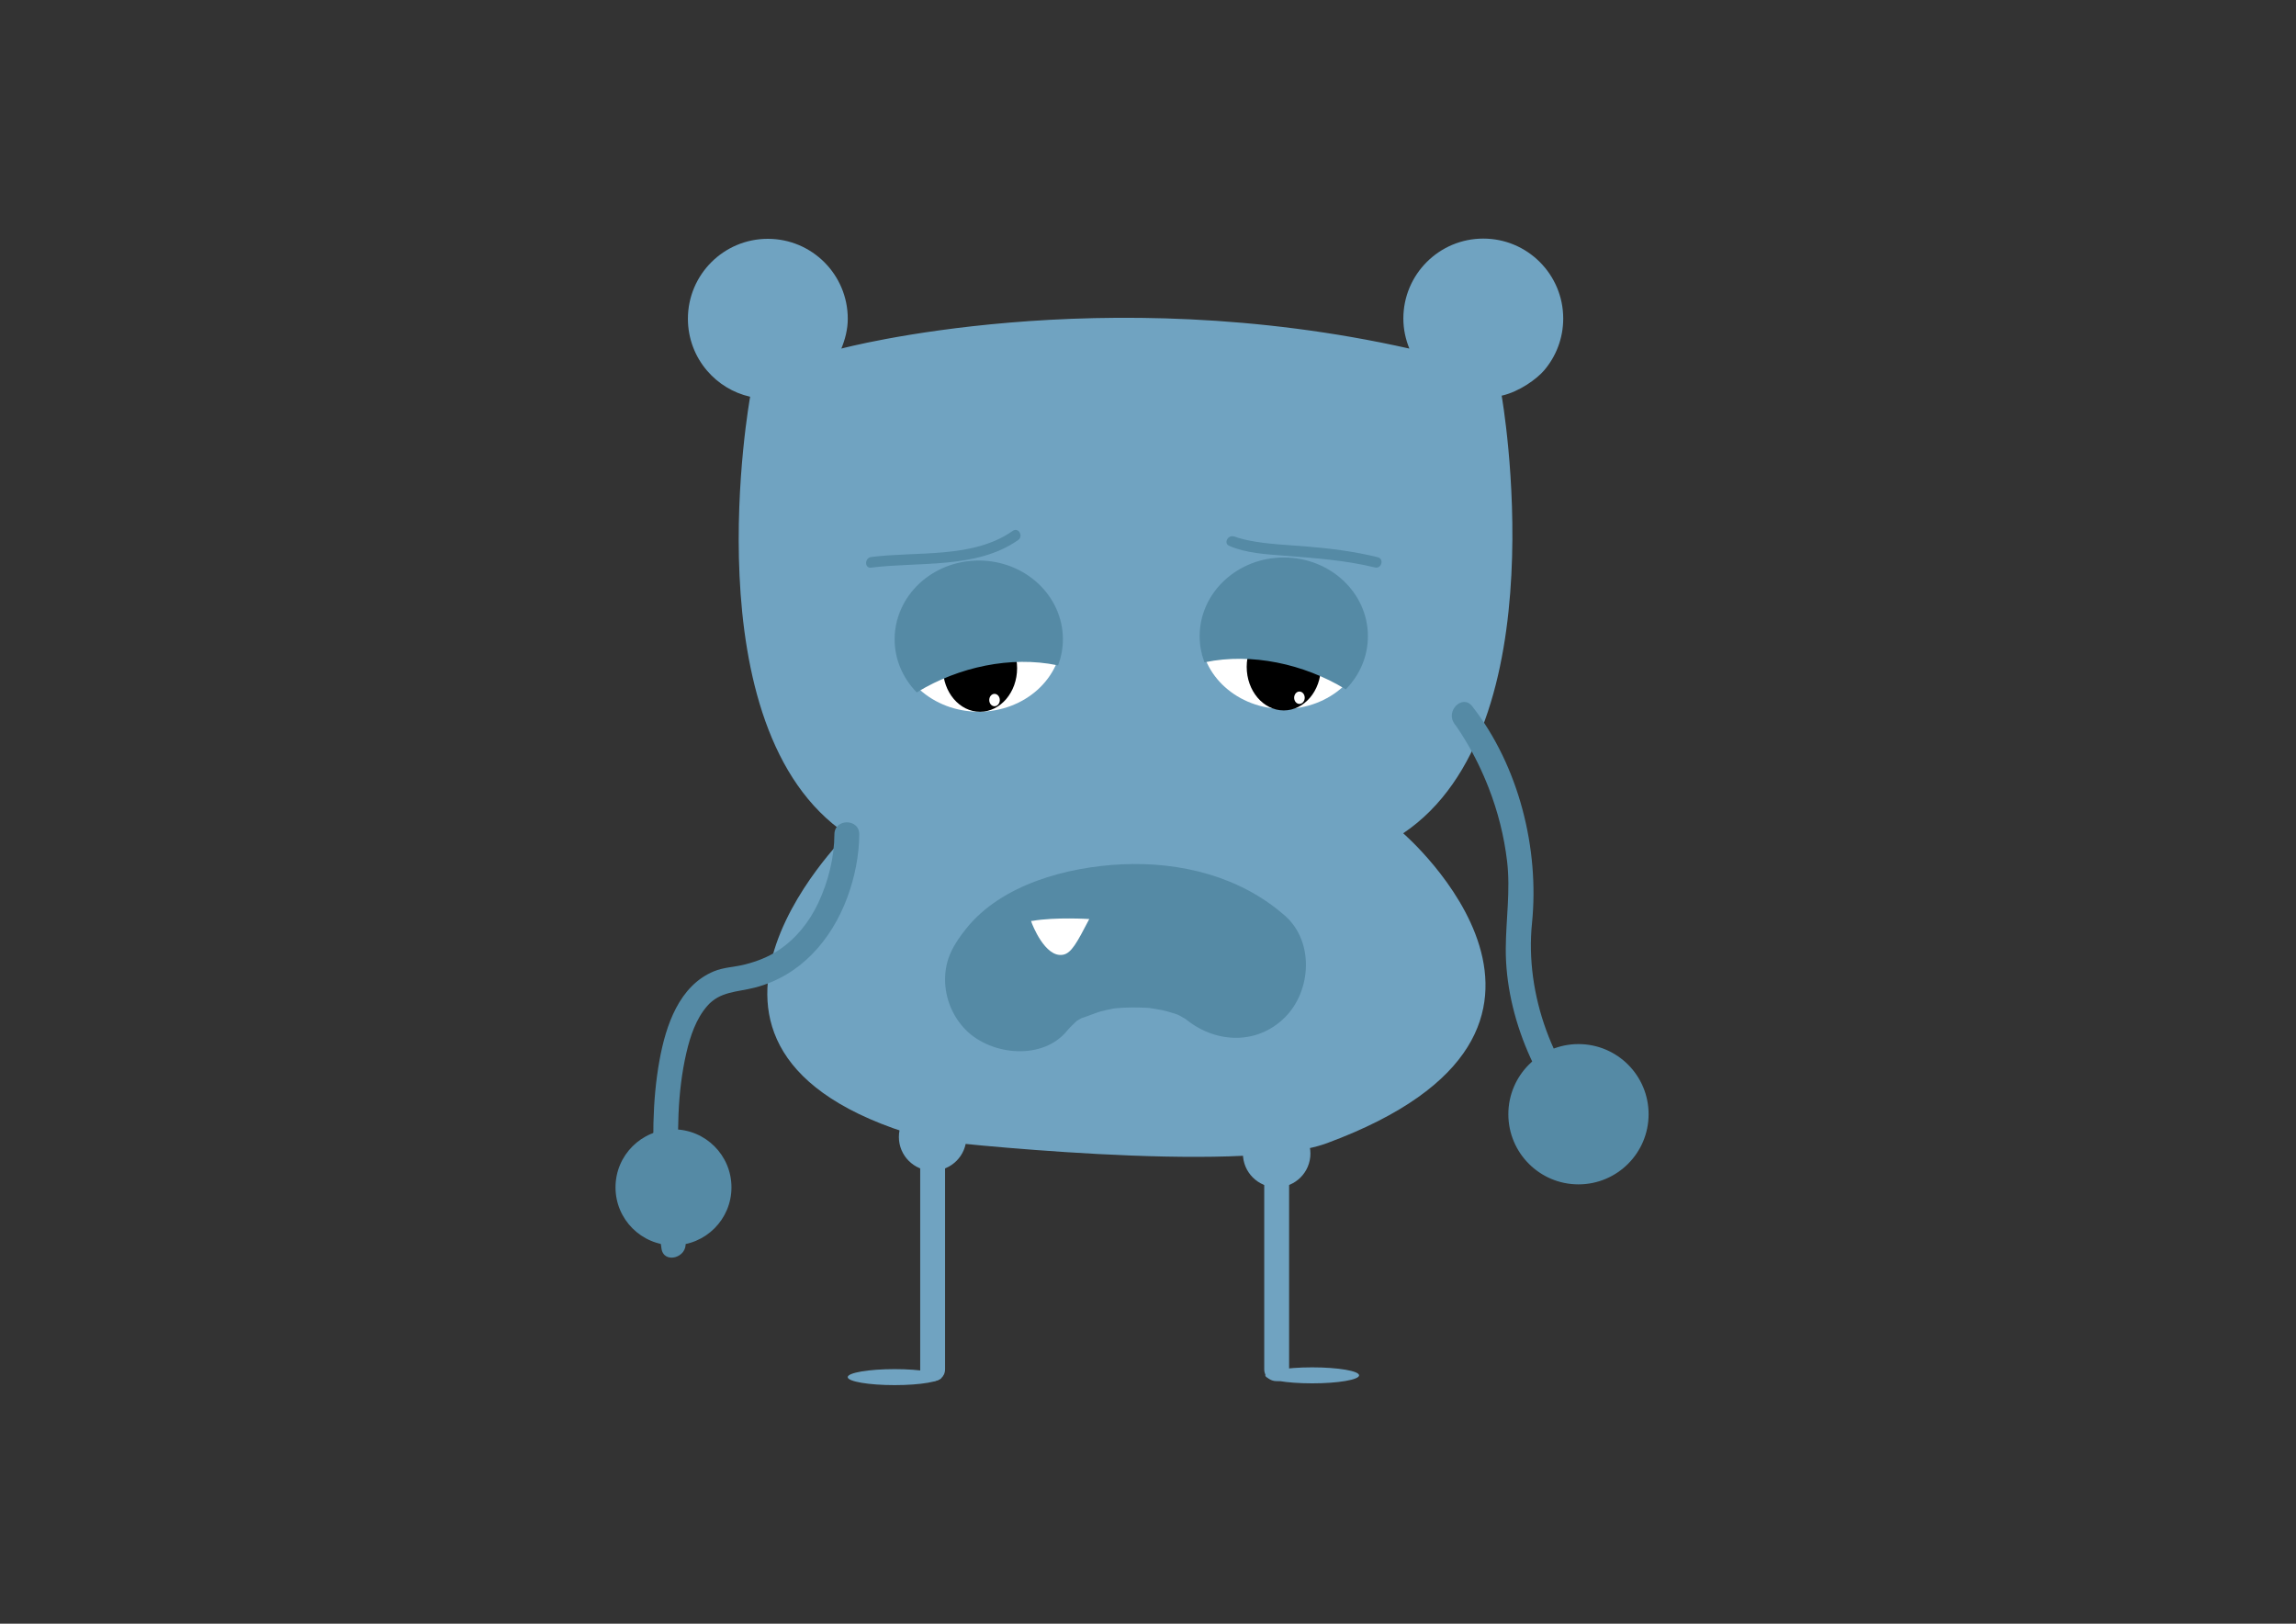 <?xml version="1.0" encoding="utf-8"?>
<!-- Generator: Adobe Illustrator 16.0.0, SVG Export Plug-In . SVG Version: 6.00 Build 0)  -->
<!DOCTYPE svg PUBLIC "-//W3C//DTD SVG 1.1//EN" "http://www.w3.org/Graphics/SVG/1.1/DTD/svg11.dtd">
<svg version="1.1" id="Layer_1" xmlns="http://www.w3.org/2000/svg" xmlns:xlink="http://www.w3.org/1999/xlink" x="0px" y="0px"
	 width="841.89px" height="595.28px" viewBox="0 0 841.89 595.28" enable-background="new 0 0 841.89 595.28" xml:space="preserve">
<rect x="0" y="0" width="841.89" height="595.28" fill="#333333" stroke="none"/>
<path fill="#70A3C1" d="M486.587,419.098c111.77-41.4,27.931-113.598,27.931-113.598c57.64-38.771,36.107-160.433,36.107-160.433
	c6.579-1.487,12.942-6.203,15.551-9.255c4.376-5.12,7.019-11.767,7.019-19.03c0-16.187-13.122-29.309-29.309-29.309
	c-16.186,0-29.308,13.122-29.308,29.309c0,3.9,0.82,7.609,2.204,11.012c-113.137-25.4-208.275,0-208.275,0
	c1.383-3.402,2.352-7.027,2.352-10.928c0-16.188-13.122-29.309-29.309-29.309c-16.186,0-29.309,13.121-29.309,29.309
	c0,7.264,2.644,13.91,7.02,19.03c4.031,4.718,9.535,8.14,15.799,9.556c0,0-22.184,121.663,35.456,160.435
	c0,0-83.396,82.029,31.883,112.314C342.398,418.201,454.69,430.912,486.587,419.098z"/>
<path fill="none" stroke="#5D6733" stroke-width="0.651" stroke-miterlimit="10" d="M573.194,478.125"/>
<g>
	<g>
		<path fill="#558AA5" d="M533.387,265.383c-1.426-1.825,0.352,0.525,0.683,1c1.111,1.588,2.146,3.227,3.153,4.882
			c3.409,5.598,6.284,11.527,8.66,17.632c3.354,8.616,5.656,17.708,6.735,26.89c1.268,10.797-0.434,21.261-0.488,32.028
			c-0.126,25.092,11.744,52.232,29.644,69.901c4.187,4.134,10.637-2.312,6.447-6.447c-18.731-18.491-29.112-46.751-26.475-72.789
			c2.766-27.311-4.825-57.663-21.912-79.544C536.218,254.305,529.813,260.807,533.387,265.383L533.387,265.383z"/>
	</g>
</g>
<circle fill="#558AA5" stroke="#558AA5" stroke-width="2.018" stroke-miterlimit="10" cx="578.79" cy="408.493" r="24.706"/>
<circle fill="#70A3C1" cx="341.975" cy="416.844" r="12.375"/>
<circle fill="#70A3C1" cx="468.125" cy="422.924" r="12.375"/>
<g>
	<line fill="#70A3C1" x1="341.975" y1="422.924" x2="341.975" y2="501.945"/>
	<g>
		<path fill="#70A3C1" d="M337.415,422.924c0,26.341,0,52.681,0,79.021c0,5.881,9.119,5.881,9.119,0c0-26.341,0-52.681,0-79.021
			C346.534,417.043,337.415,417.043,337.415,422.924L337.415,422.924z"/>
	</g>
</g>
<g>
	<line fill="#70A3C1" x1="468.125" y1="422.924" x2="468.125" y2="501.945"/>
	<g>
		<path fill="#70A3C1" d="M463.565,422.924c0,26.341,0,52.681,0,79.021c0,5.881,9.119,5.881,9.119,0c0-26.341,0-52.681,0-79.021
			C472.685,417.043,463.565,417.043,463.565,422.924L463.565,422.924z"/>
	</g>
</g>
<ellipse fill="#70A3C1" cx="328.034" cy="504.875" rx="17.197" ry="2.932"/>
<ellipse fill="#70A3C1" cx="481.152" cy="504.225" rx="17.197" ry="2.932"/>
<g>
	<g>
		<path fill="#558AA5" d="M371.366,194.619c-14.604,10.267-35.067,7.439-51.926,9.59c-2.459,0.314-2.49,4.218,0,3.9
			c17.523-2.236,38.67,0.58,53.895-10.123C375.375,196.553,373.429,193.169,371.366,194.619L371.366,194.619z"/>
	</g>
</g>
<g>
	<g>
		<path fill="#558AA5" d="M450.739,200.123c6.142,2.688,13.538,3.083,20.107,3.6c11.191,0.881,22.357,1.63,33.302,4.316
			c2.442,0.6,3.479-3.161,1.037-3.76c-8.771-2.154-17.85-3.285-26.837-3.994c-6.756-0.533-13.464-0.777-20.134-2.081
			c-1.391-0.271-2.767-0.614-4.128-1.008c-0.289-0.083-2.23-0.813-1.379-0.44C450.428,195.758,448.44,199.117,450.739,200.123
			L450.739,200.123z"/>
	</g>
</g>
<path fill="#FFFFFF" d="M501.22,232.54c0,15.123-13.649,27.383-30.485,27.383c-16.838,0-30.487-12.26-30.487-27.383
	c0-15.12,13.649-27.381,30.487-27.381C487.57,205.159,501.22,217.42,501.22,232.54z"/>
<ellipse cx="470.733" cy="244.479" rx="13.597" ry="15.975"/>
<ellipse fill="#FFFFFF" cx="476.472" cy="255.8" rx="1.936" ry="2.271"/>
<path fill="#FFFFFF" d="M328.381,233.54c0,15.123,13.65,27.383,30.486,27.383c16.838,0,30.486-12.26,30.486-27.383
	c0-15.12-13.648-27.381-30.486-27.381C342.031,206.159,328.381,218.42,328.381,233.54z"/>
<ellipse cx="359.351" cy="244.972" rx="13.597" ry="15.975"/>
<ellipse fill="#FFFFFF" cx="364.667" cy="256.65" rx="1.935" ry="2.272"/>
<path fill="#70A3C1" d="M328.807,228.995"/>
<path fill="#558AA5" d="M225.693,435.298c0-11.741,9.518-21.257,21.258-21.257s21.26,9.516,21.26,21.257
	c0,11.742-9.52,21.258-21.26,21.258S225.693,447.04,225.693,435.298"/>
<g>
	<g>
		<path fill="#558AA5" d="M305.956,305.887c-0.033,8.43-2.234,17.305-5.913,25.133c-3.3,7.02-8.189,13.155-14.699,17.432
			c-3.728,2.449-7.841,4.015-12.14,5.122c-3.822,0.985-7.788,1.012-11.463,2.536c-12.768,5.299-17.598,19.946-19.892,32.464
			c-2.776,15.155-2.646,30.816-1.674,46.139c0.488,7.702,1.223,15.423,2.379,23.056c0.878,5.799,9.664,3.326,8.793-2.424
			c-0.085-0.564-0.163-1.131-0.239-1.696c0.206,1.517-0.104-0.835-0.151-1.207c-0.139-1.11-0.268-2.223-0.394-3.335
			c-0.664-5.887-1.14-11.794-1.466-17.709c-0.835-15.15-0.847-30.793,2.635-45.639c1.397-5.956,3.489-12.219,7.558-16.917
			c4.703-5.434,10.992-5.098,17.501-6.774c16.632-4.284,28.071-17.376,33.881-33.008c2.691-7.24,4.372-15.415,4.403-23.172
			C315.099,300.006,305.979,300.008,305.956,305.887L305.956,305.887z"/>
	</g>
</g>
<g>
	<g>
		<path fill="#558AA5" d="M391.442,377.69c1.563-1.961,7.688-6.983,0.467-1.467c2.463-1.882,5.247-3.323,8.045-4.63
			c-8.083,3.775,1.295-0.159,3.604-0.783c1.55-0.42,3.127-0.732,4.7-1.046c2.842-0.475,2.154-0.415-2.063,0.179
			c1.131-0.138,2.265-0.252,3.4-0.341c3.505-0.313,7.032-0.29,10.545-0.149c1.701,0.067,3.396,0.247,5.088,0.428
			c-8.318-0.887-0.881,0.043,0.975,0.462c1.491,0.335,2.955,0.778,4.416,1.225c0.931,0.297,1.854,0.618,2.768,0.965
			c-4.073-1.79-4.88-2.122-2.42-0.995c1.199,0.558,2.344,1.223,3.483,1.893c5.71,3.351-3.529-3.195-0.458-0.488
			c10.747,9.473,26.59,10.612,37.201,0c9.656-9.656,10.763-27.715,0-37.201c-16.375-14.433-38.347-19.874-59.868-18.866
			c-19.862,0.931-44.089,7.295-57.085,23.615c-4.548,5.711-7.705,11-7.705,18.601c0,6.949,2.794,13.689,7.705,18.601
			C363.519,386.969,382.496,388.926,391.442,377.69L391.442,377.69z"/>
	</g>
</g>
<path fill="#FFFFFF" d="M378.348,338.445c0,0,4.798,12.854,11.457,11.572c3.025-0.582,4.998-4.23,9.605-13.083
	c0,0-12.408-0.788-20.828,0.673l-0.515,0.025L378.348,338.445z"/>
<path fill="#558AA5" stroke="#558AA5" stroke-width="0.769" stroke-miterlimit="10" d="M358.889,205.885
	c-16.824,0-30.465,12.744-30.465,28.465c0,7.307,2.949,13.968,7.793,19.008c15.266-9.25,34.418-13.354,51.52-9.86
	c1.043-2.872,1.617-5.946,1.617-9.147C389.354,218.629,375.715,205.885,358.889,205.885z"/>
<path fill="#558AA5" stroke="#558AA5" stroke-width="0.769" stroke-miterlimit="10" d="M470.733,204.767
	c16.824,0,30.465,12.744,30.465,28.465c0,7.307-2.949,13.968-7.793,19.008c-15.266-9.25-34.418-13.354-51.52-9.86
	c-1.043-2.872-1.617-5.946-1.617-9.147C440.269,217.511,453.907,204.767,470.733,204.767z"/>
</svg>
